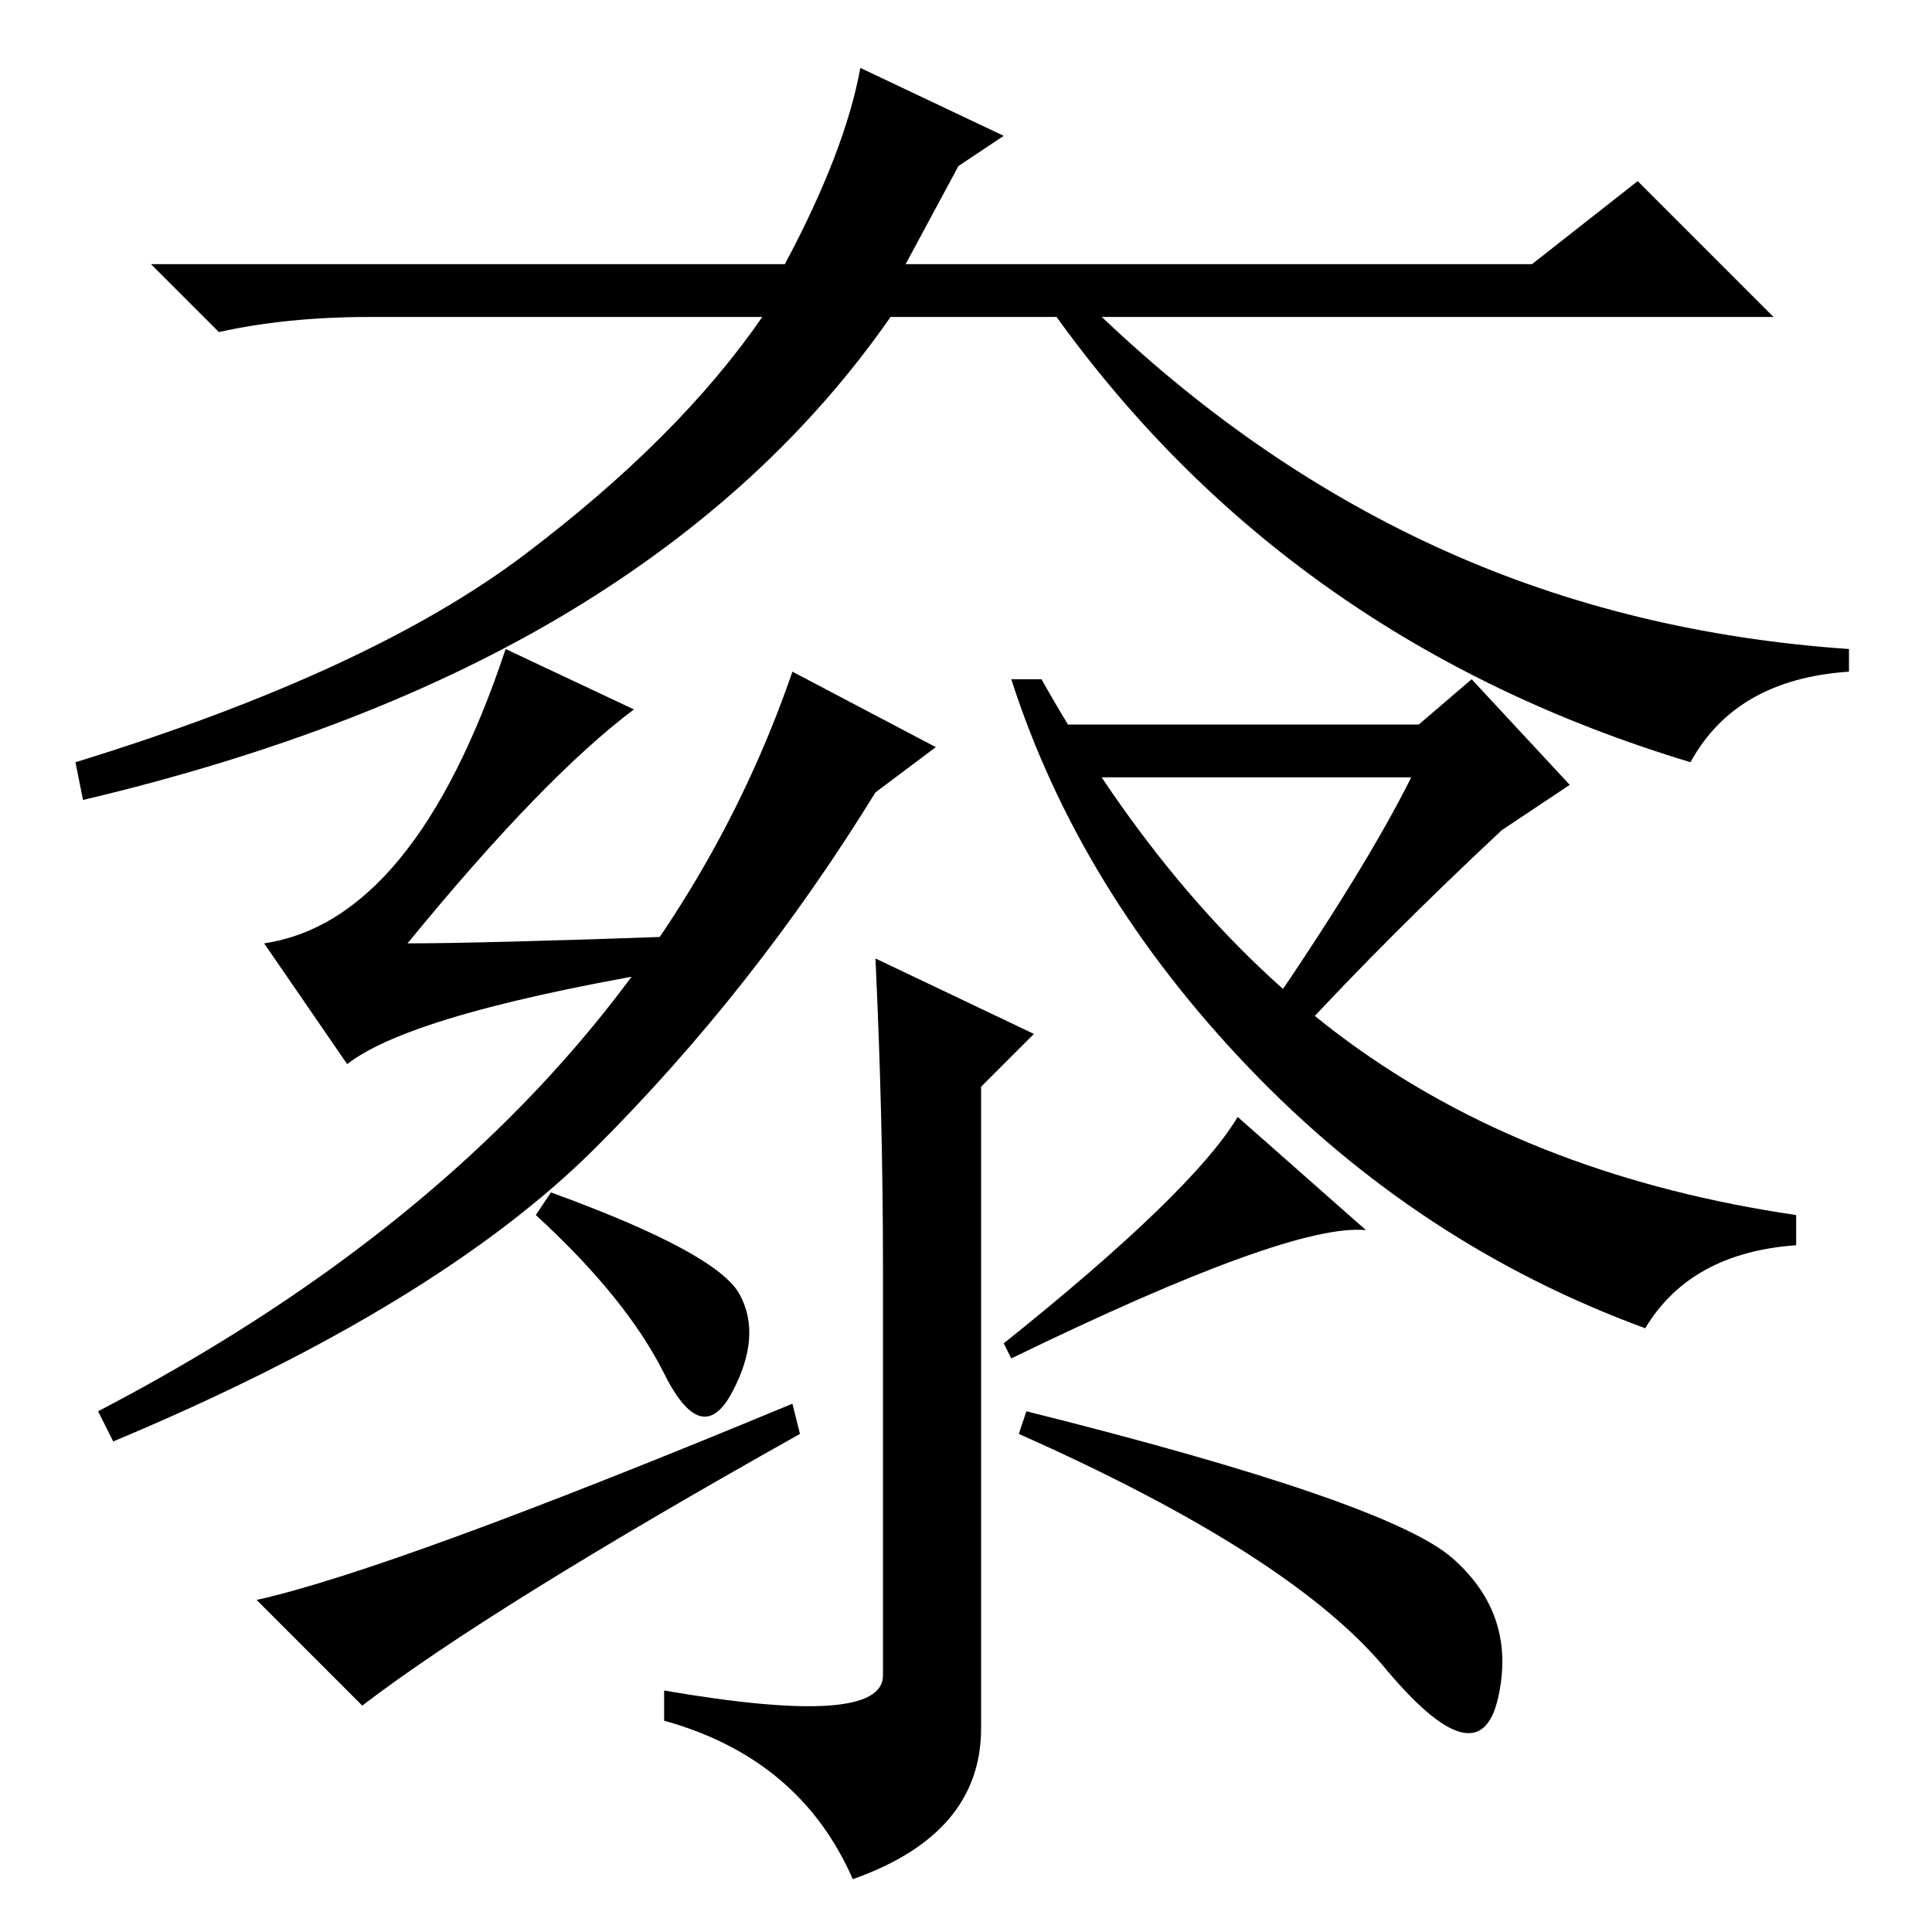 <?xml version="1.0" standalone="no"?>
<!DOCTYPE svg PUBLIC "-//W3C//DTD SVG 1.1//EN" "http://www.w3.org/Graphics/SVG/1.1/DTD/svg11.dtd" >
<svg xmlns="http://www.w3.org/2000/svg" xmlns:xlink="http://www.w3.org/1999/xlink" version="1.1" viewBox="0 -36 256 256">
  <g transform="matrix(1 0 0 -1 0 220)">
   <path fill="currentColor"
d="M133 238l-6 -4l-7 -13h83l14 11l18 -18h-89q21 -20 45.5 -31t53.5 -13v-3q-15 -1 -21 -12q-53 16 -84 59h-22q-16 -23 -42.5 -39t-64.5 -25l-1 5q39 12 59.5 27.5t31.5 31.5h-52q-11 0 -20 -2l-9 9h84q8 15 10 26zM134 166h4q18 -32 42 -49t58 -22v-4q-14 -1 -20 -11
q-30 11 -52.5 34.5t-31.5 51.5zM15 65l-2 4q71 37 92 98l19 -10l-8 -6q-16 -26 -37 -47t-64 -39zM67 170l17 -8q-12 -9 -30 -31q10 0 38 1v-4q-37 -6 -46 -13l-11 16q20 3 32 39zM168 122q13 19 19 31h-44l-4 7h49l7 6l13 -14l-9 -6q-15 -14 -27 -27zM164 108l17 -15
q-10 1 -47 -17l-1 2q25 20 31 30zM117 88q0 20 -1 41l21 -10l-7 -7v-85q0 -14 -17 -20q-7 16 -25 21v4q29 -5 29 2v54zM105 70l1 -4q-41 -23 -58 -36l-14 14q18 4 71 26zM192.5 49.5q8.5 -7.5 6 -18.5t-15 4t-48.5 31l1 3q48 -12 56.5 -19.5zM73 98q22 -8 25 -13.5t-1 -13
t-9 2.5t-17 21z" />
  </g>

</svg>
